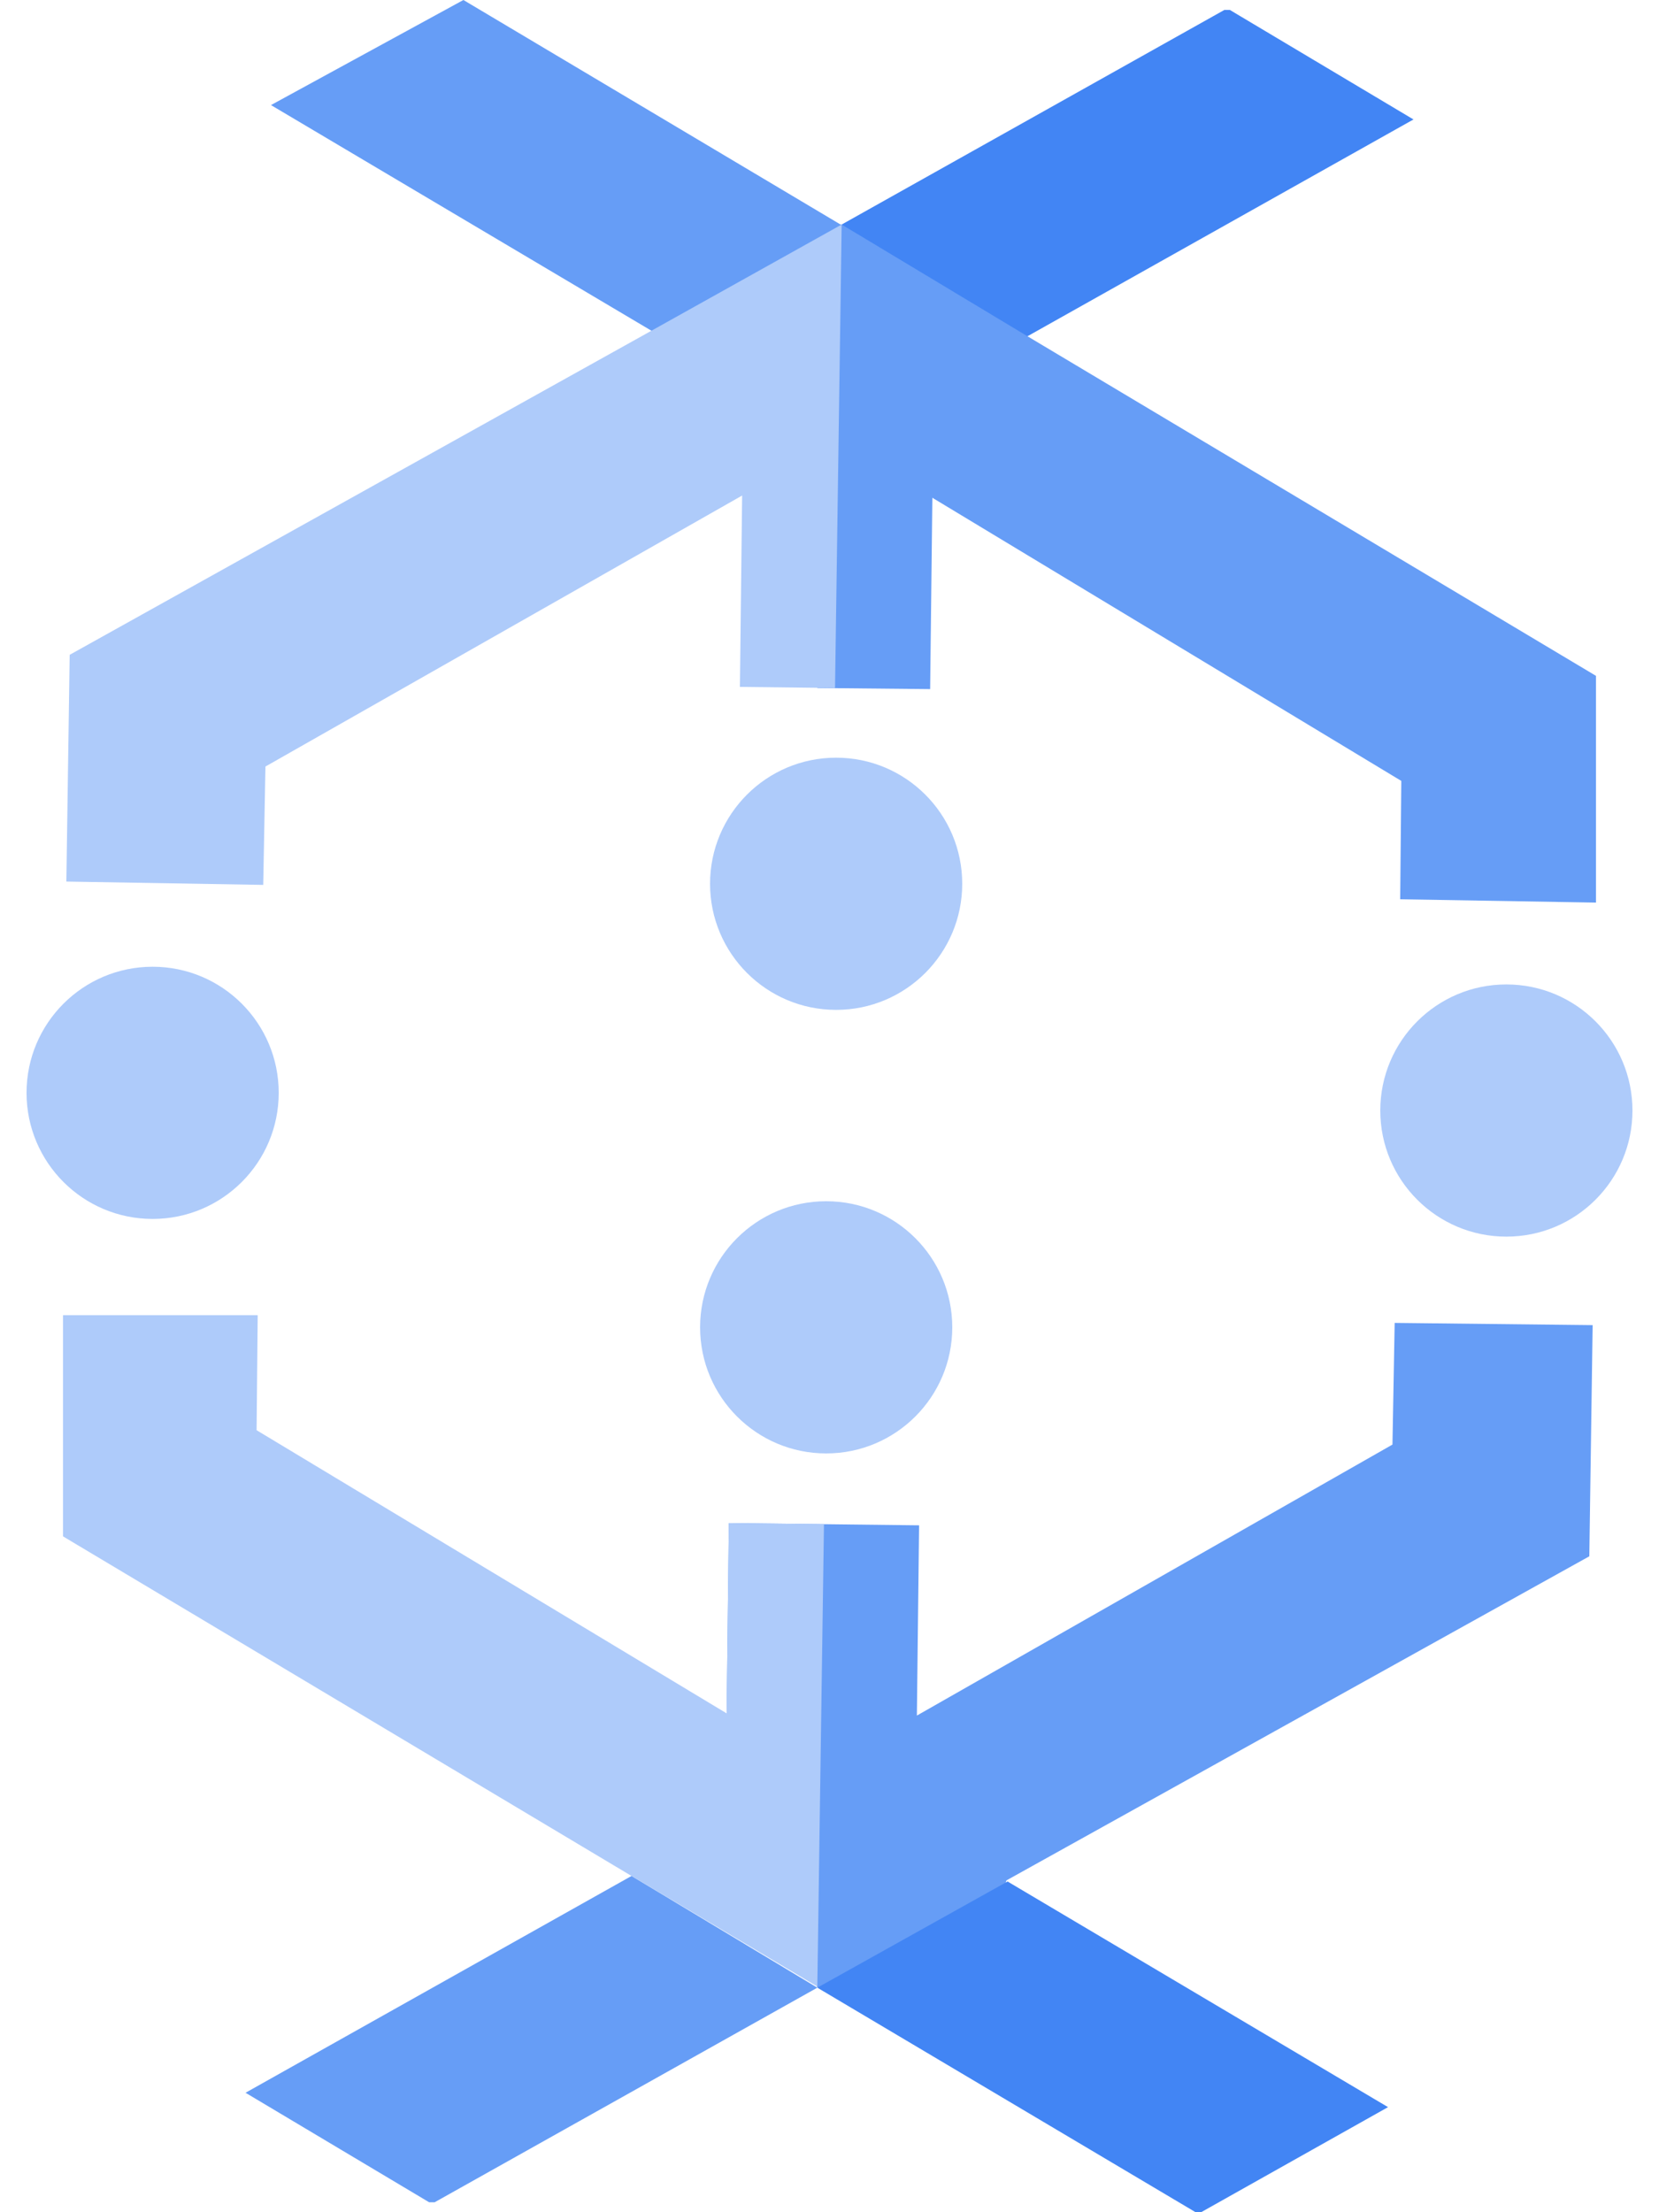<?xml version="1.0" encoding="utf-8"?>
<svg viewBox="0 0 14.52 20" height="40" width="30"
    xmlns="http://www.w3.org/2000/svg" x="239.5" y="79.5" style="font-family: initial;">
    <style type="text/css">
        .st0 { fill-rule: evenodd; }
        .st1 { fill: rgb(102, 157, 246); }
        .st2 { fill: rgb(174, 203, 250); }
        .st3 { fill: rgb(66, 133, 244); }
    </style>
    <g class="st0">
        <path class="st1"
            d="M7.37 2.03l-1.72.96 1.52 1.5-.02 1.73 1.02.01.02-1.73 4.24 2.56-.01 1.07 1.77.03V6.11L9.05 3.04l-.27-.94z" />
        <path class="st2"
            d="M7.36 2.03l-1.42.35-.29.61L.39 5.92.36 7.97 2.14 8l.02-1.07 4.31-2.45-.02 1.73.86.01.06-4.19z" />
        <g class="st1">
            <path
                d="M7.36 2.03L3.95 0 2.21.95l3.44 2.04 1.72-.96zm.71 11.76l-1.72-.02-.02 1.72.82 2.48 1.42-.12.29-.85 5.27-2.93.03-2.09-1.79-.02-.02 1.1-4.3 2.45z" />
            <path d="M7.15 17.97l-3.46 1.94h-.05l-1.66-.99 3.49-1.96 1.68 1.01z" />
        </g>
        <path class="st3"
            d="M10.88.09h-.05L7.37 2.03l1.68 1.01 3.49-1.96zM10.62 20h-.05l-3.42-2.03h0 0 0l1.72-.96 3.44 2.04z" />
        <path class="st2"
            d="M.33 13.89v-2h1.76l-.01 1.04 4.25 2.56.02-1.72.86.01-.06 4.18-1.68-1z" />
    </g>
    <circle class="st2"
        r="1.14" cy="10.04" cx="13.38" />
    <circle class="st2"
        r="1.14" cy="9.88" cx="1.14" />
    <circle class="st2"
        r="1.14" cy="7.99" cx="7.32" />
    <circle class="st2"
        r="1.14" cy="12" cx="7.23" />
</svg>